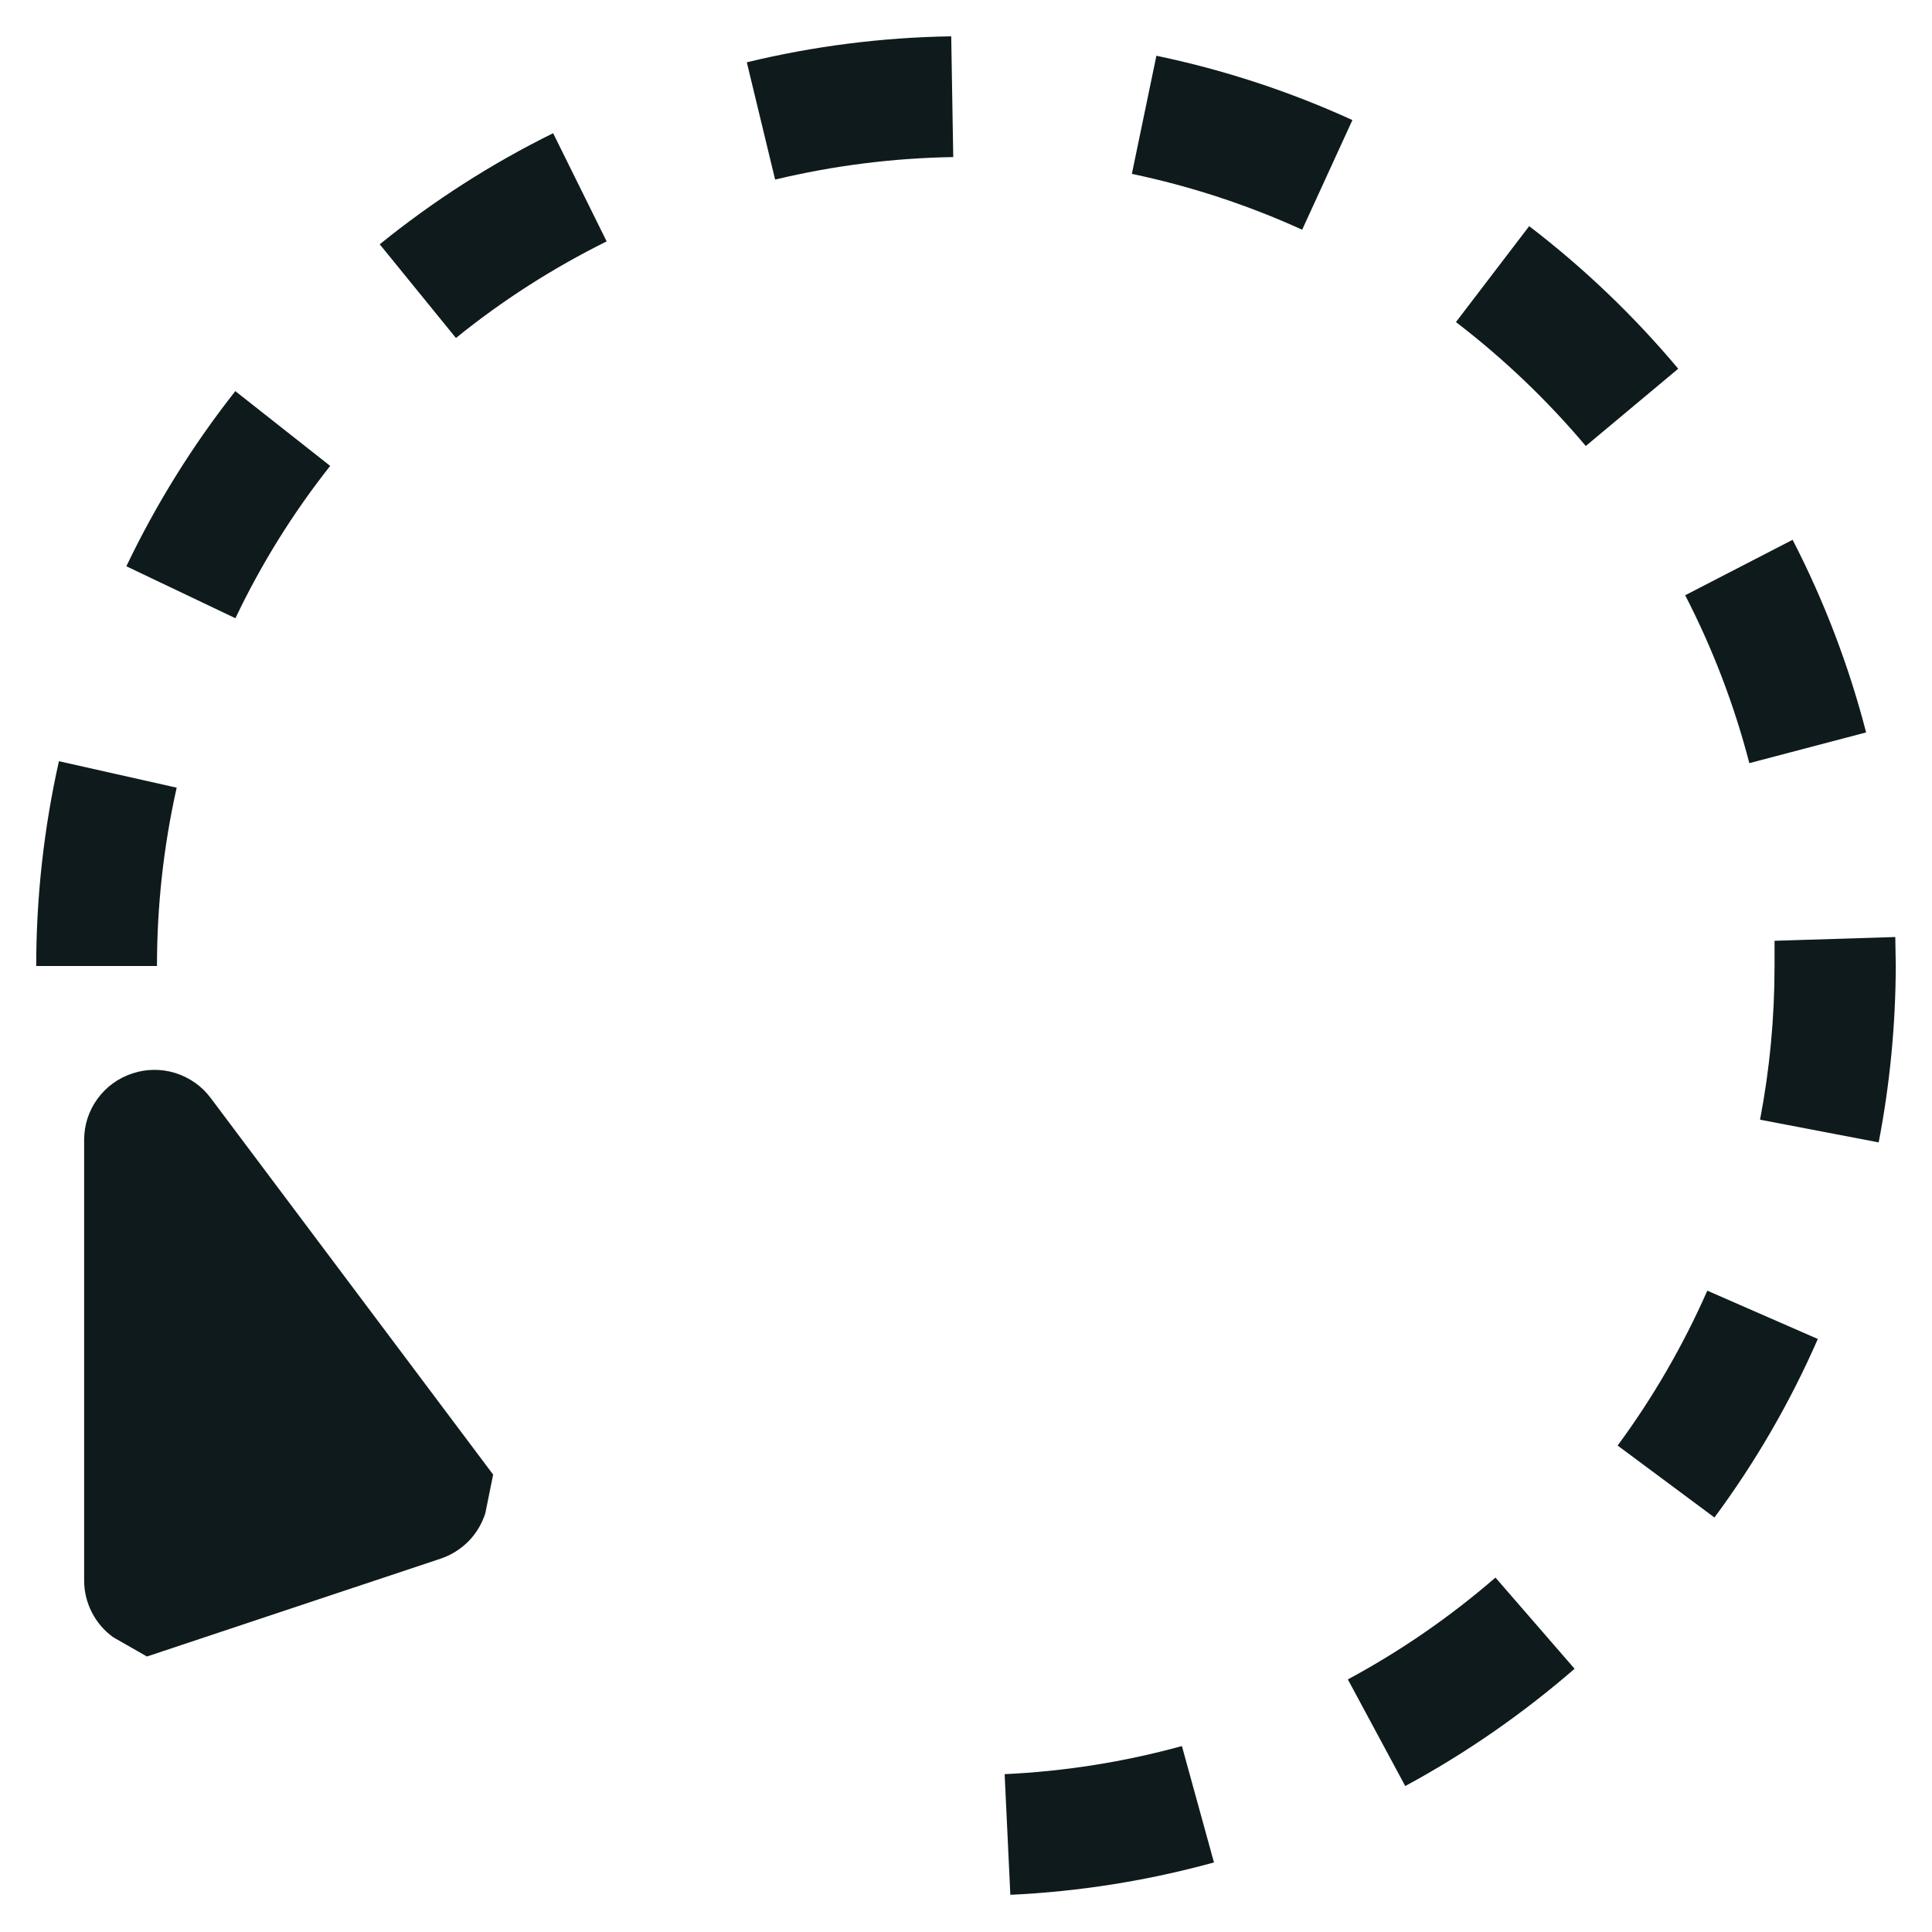 <svg width="20" height="20" viewBox="0 0 20 20" fill="none" xmlns="http://www.w3.org/2000/svg">
<path d="M9.847 0.376L9.868 1.626C9.247 1.636 8.628 1.714 8.024 1.859L7.731 0.645C8.424 0.477 9.134 0.387 9.847 0.376ZM3.931 2.529L4.72 3.499C5.201 3.109 5.725 2.774 6.28 2.499L5.726 1.379C5.087 1.694 4.485 2.08 3.931 2.529ZM19.318 7.582C19.139 6.891 18.884 6.222 18.557 5.588L17.445 6.162C17.73 6.715 17.953 7.298 18.109 7.9L19.318 7.582ZM1.829 8.154L0.61 7.88C0.454 8.576 0.375 9.287 0.375 10H1.625C1.625 9.379 1.693 8.76 1.829 8.154ZM3.418 4.823L2.436 4.049C1.994 4.61 1.616 5.218 1.308 5.862L2.437 6.4C2.704 5.839 3.033 5.31 3.418 4.823ZM10.4 18.366L10.459 19.615C11.172 19.582 11.879 19.469 12.567 19.28L12.235 18.075C11.636 18.24 11.021 18.337 10.4 18.366ZM16.748 14.966L17.748 15.709C18.173 15.135 18.532 14.515 18.818 13.861L17.674 13.361C17.424 13.928 17.113 14.466 16.745 14.965L16.748 14.966ZM15.83 2.341L15.072 3.334C15.565 3.712 16.016 4.142 16.416 4.617L17.373 3.817C16.914 3.27 16.397 2.775 15.83 2.341ZM11.971 0.577L11.717 1.8C12.324 1.927 12.915 2.121 13.48 2.378L14 1.243C13.351 0.946 12.67 0.723 11.971 0.577ZM19.62 9.7L18.37 9.739V10.005C18.37 10.537 18.32 11.068 18.22 11.591L19.448 11.826C19.564 11.224 19.623 10.613 19.625 10L19.62 9.7ZM13.955 17.389L14.547 18.489C15.174 18.15 15.762 17.742 16.3 17.275L15.481 16.331C15.012 16.737 14.501 17.09 13.955 17.384V17.389ZM1.371 11.112C1.226 11.159 1.099 11.251 1.009 11.375C0.919 11.498 0.871 11.647 0.871 11.8V16.361C0.871 16.476 0.898 16.588 0.951 16.691C1.003 16.793 1.078 16.881 1.171 16.948L1.521 17.148L4.559 16.136C4.668 16.1 4.767 16.038 4.848 15.957C4.929 15.875 4.989 15.775 5.024 15.665L5.105 15.265L2.18 11.365C2.089 11.243 1.961 11.154 1.816 11.108C1.671 11.063 1.515 11.064 1.371 11.112Z" fill="#0F1A1C"/>
</svg>
